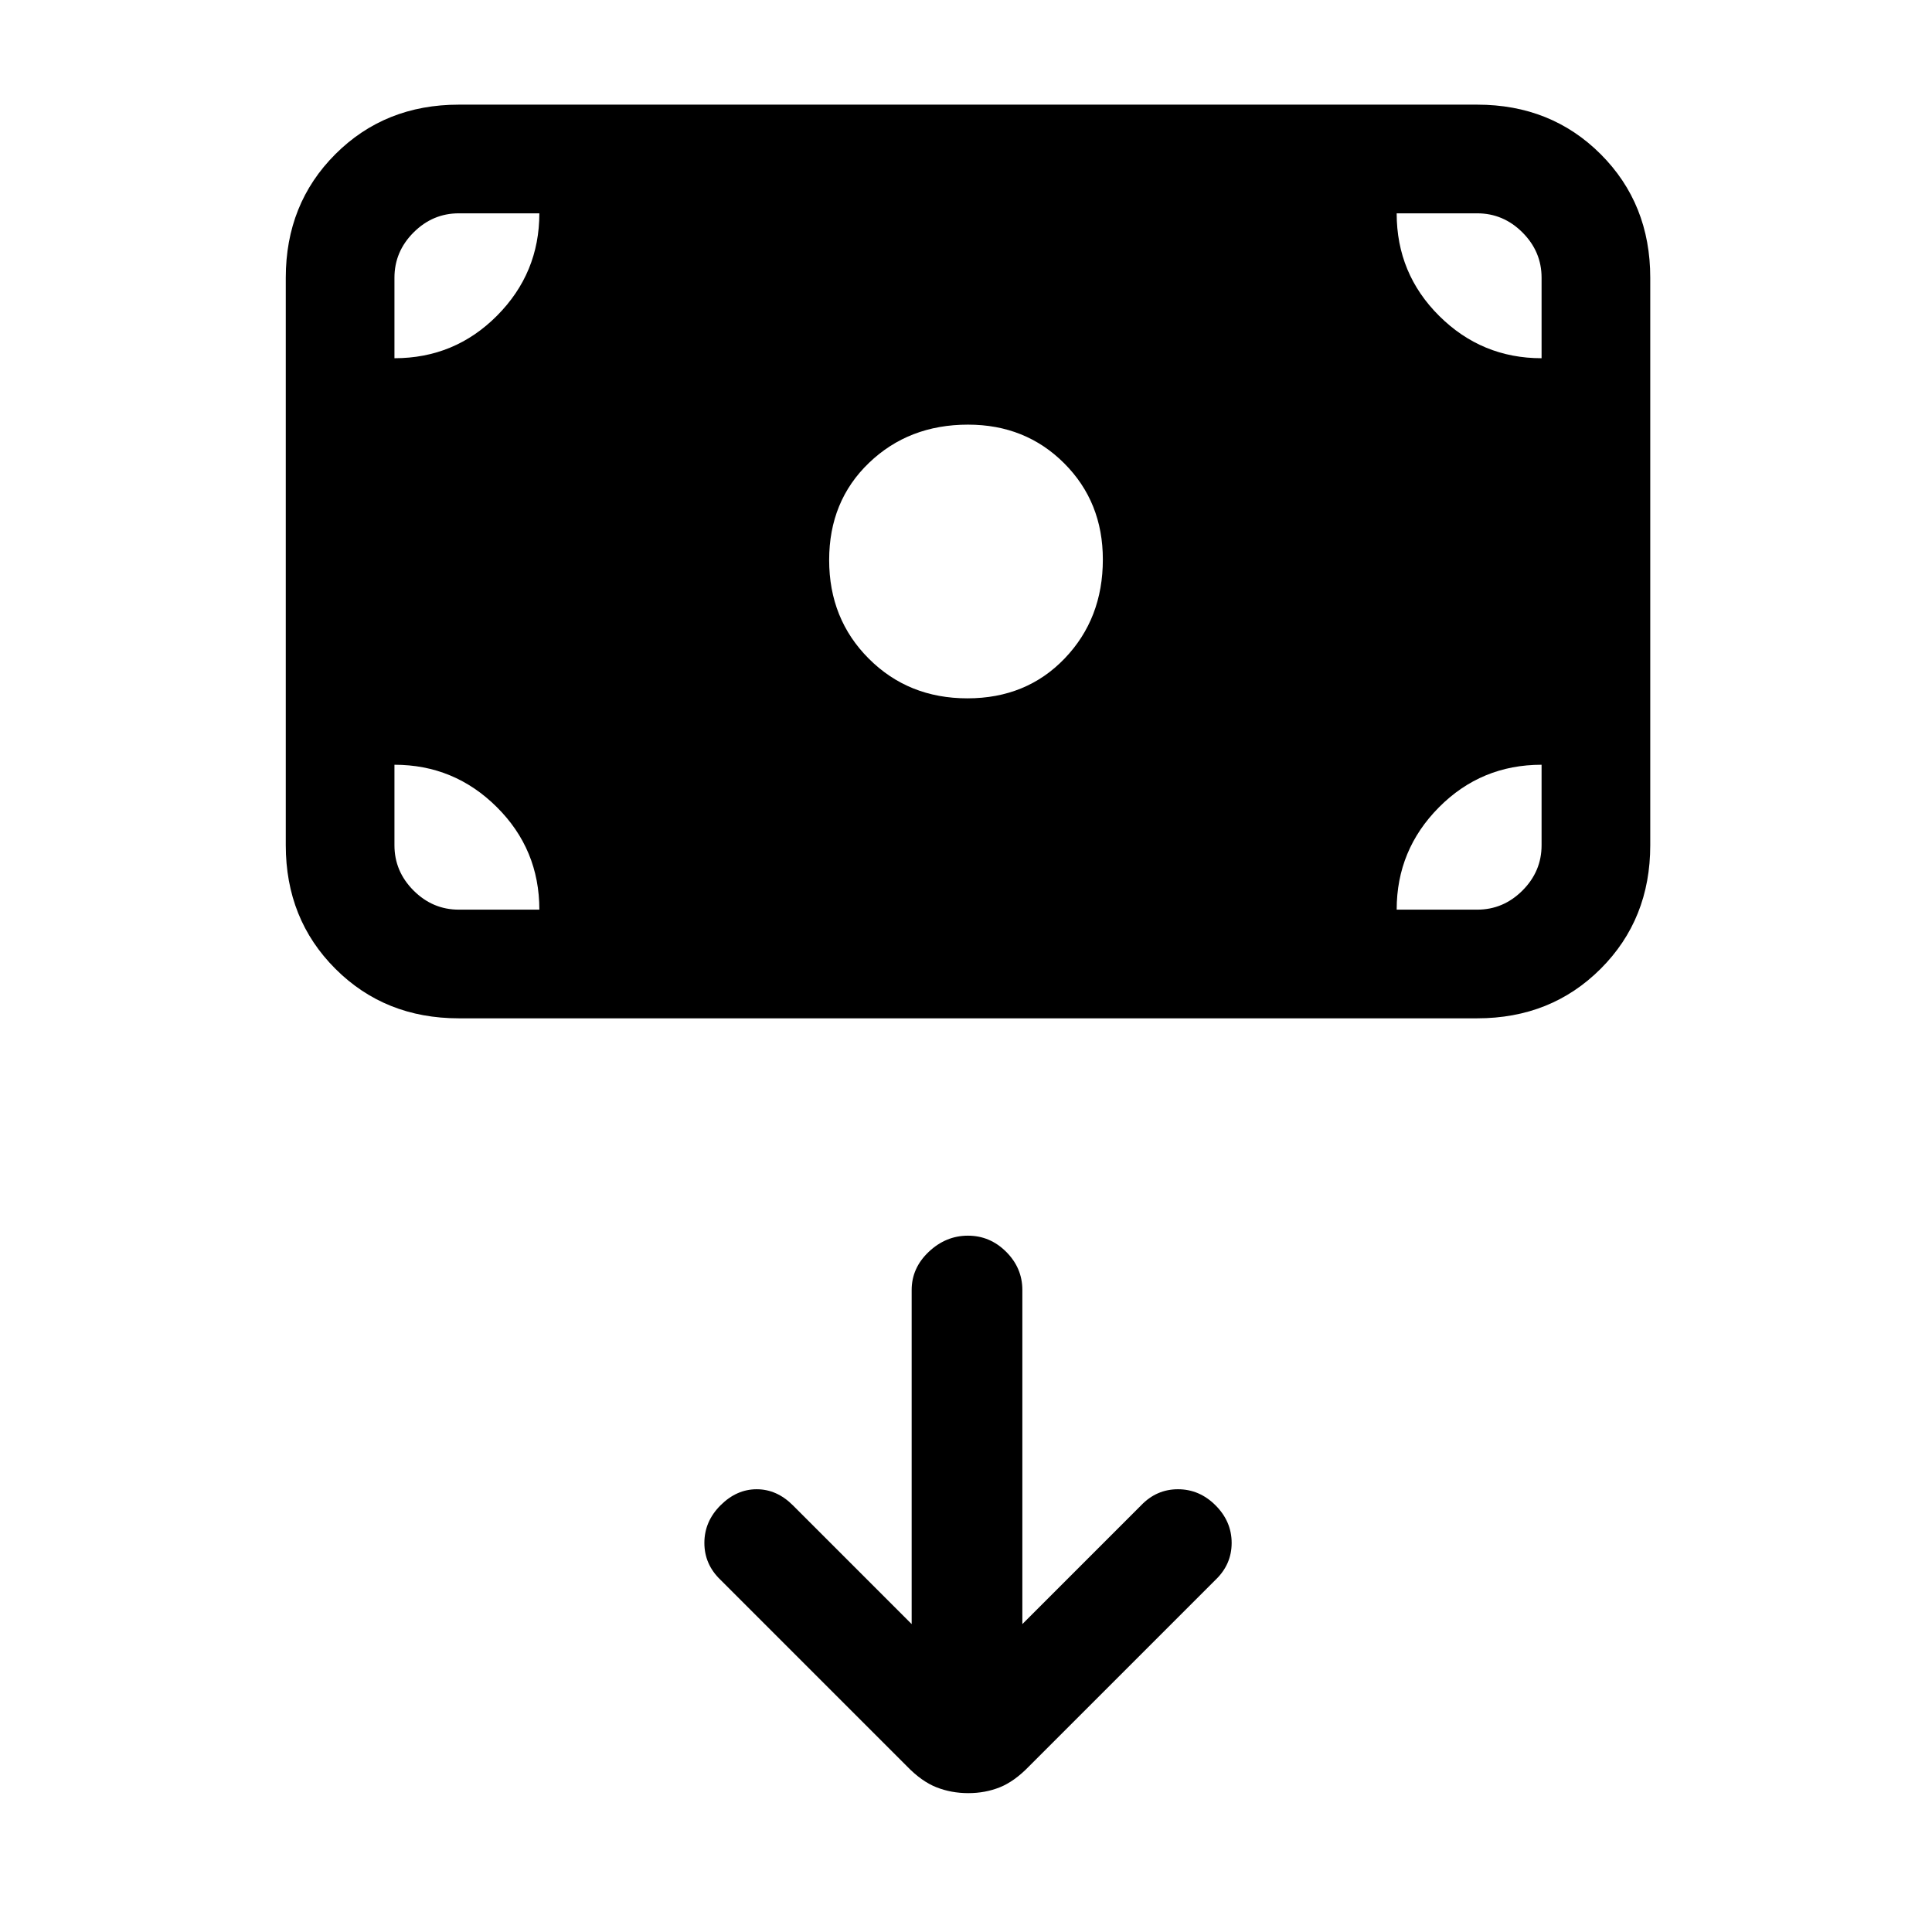 <svg xmlns="http://www.w3.org/2000/svg" height="24" viewBox="0 -960 960 960" width="24"><path d="M481.13-69q8.44 0 15.69-2.91t14.53-10.44L604-175q8-7.67 8-18.33 0-10.67-8-18.67-8-8-18.67-8-10.66 0-18.33 8l-59 59v-166q0-10.95-8.04-18.98-8.03-8.02-19-8.02-10.96 0-19.46 8.02-8.5 8.03-8.5 18.98v166l-59-59q-8-8-18-8t-18 8q-8 8-8 18.67 0 10.66 8 18.33l92.65 92.65q7.28 7.53 14.66 10.44Q472.7-69 481.13-69Zm-.42-544Q510-613 529-632.79T548-682q0-28.58-19.21-47.79T481-749q-29.42 0-49.21 19T412-681.71q0 29.3 19.71 49 19.7 19.71 49 19.71ZM228-454q-36.75 0-61.37-24.63Q142-503.25 142-540v-282q0-36.75 24.63-61.38Q191.25-908 228-908h506q36.75 0 61.38 24.62Q820-858.75 820-822v282q0 36.75-24.62 61.37Q770.75-454 734-454H228Zm0-54h40q0-29.95-21.15-50.97Q225.7-580 196-580v40q0 13 9.5 22.5T228-508Zm466 0h40q13 0 22.5-9.5T766-540v-40q-30 0-51 21.15T694-508Zm72-274v-40q0-13-9.5-22.5T734-854h-40q0 30 21.15 51T766-782Zm-570 0q29.95 0 50.98-21.15Q268-824.3 268-854h-40q-13 0-22.5 9.5T196-822v40Z"/></svg>